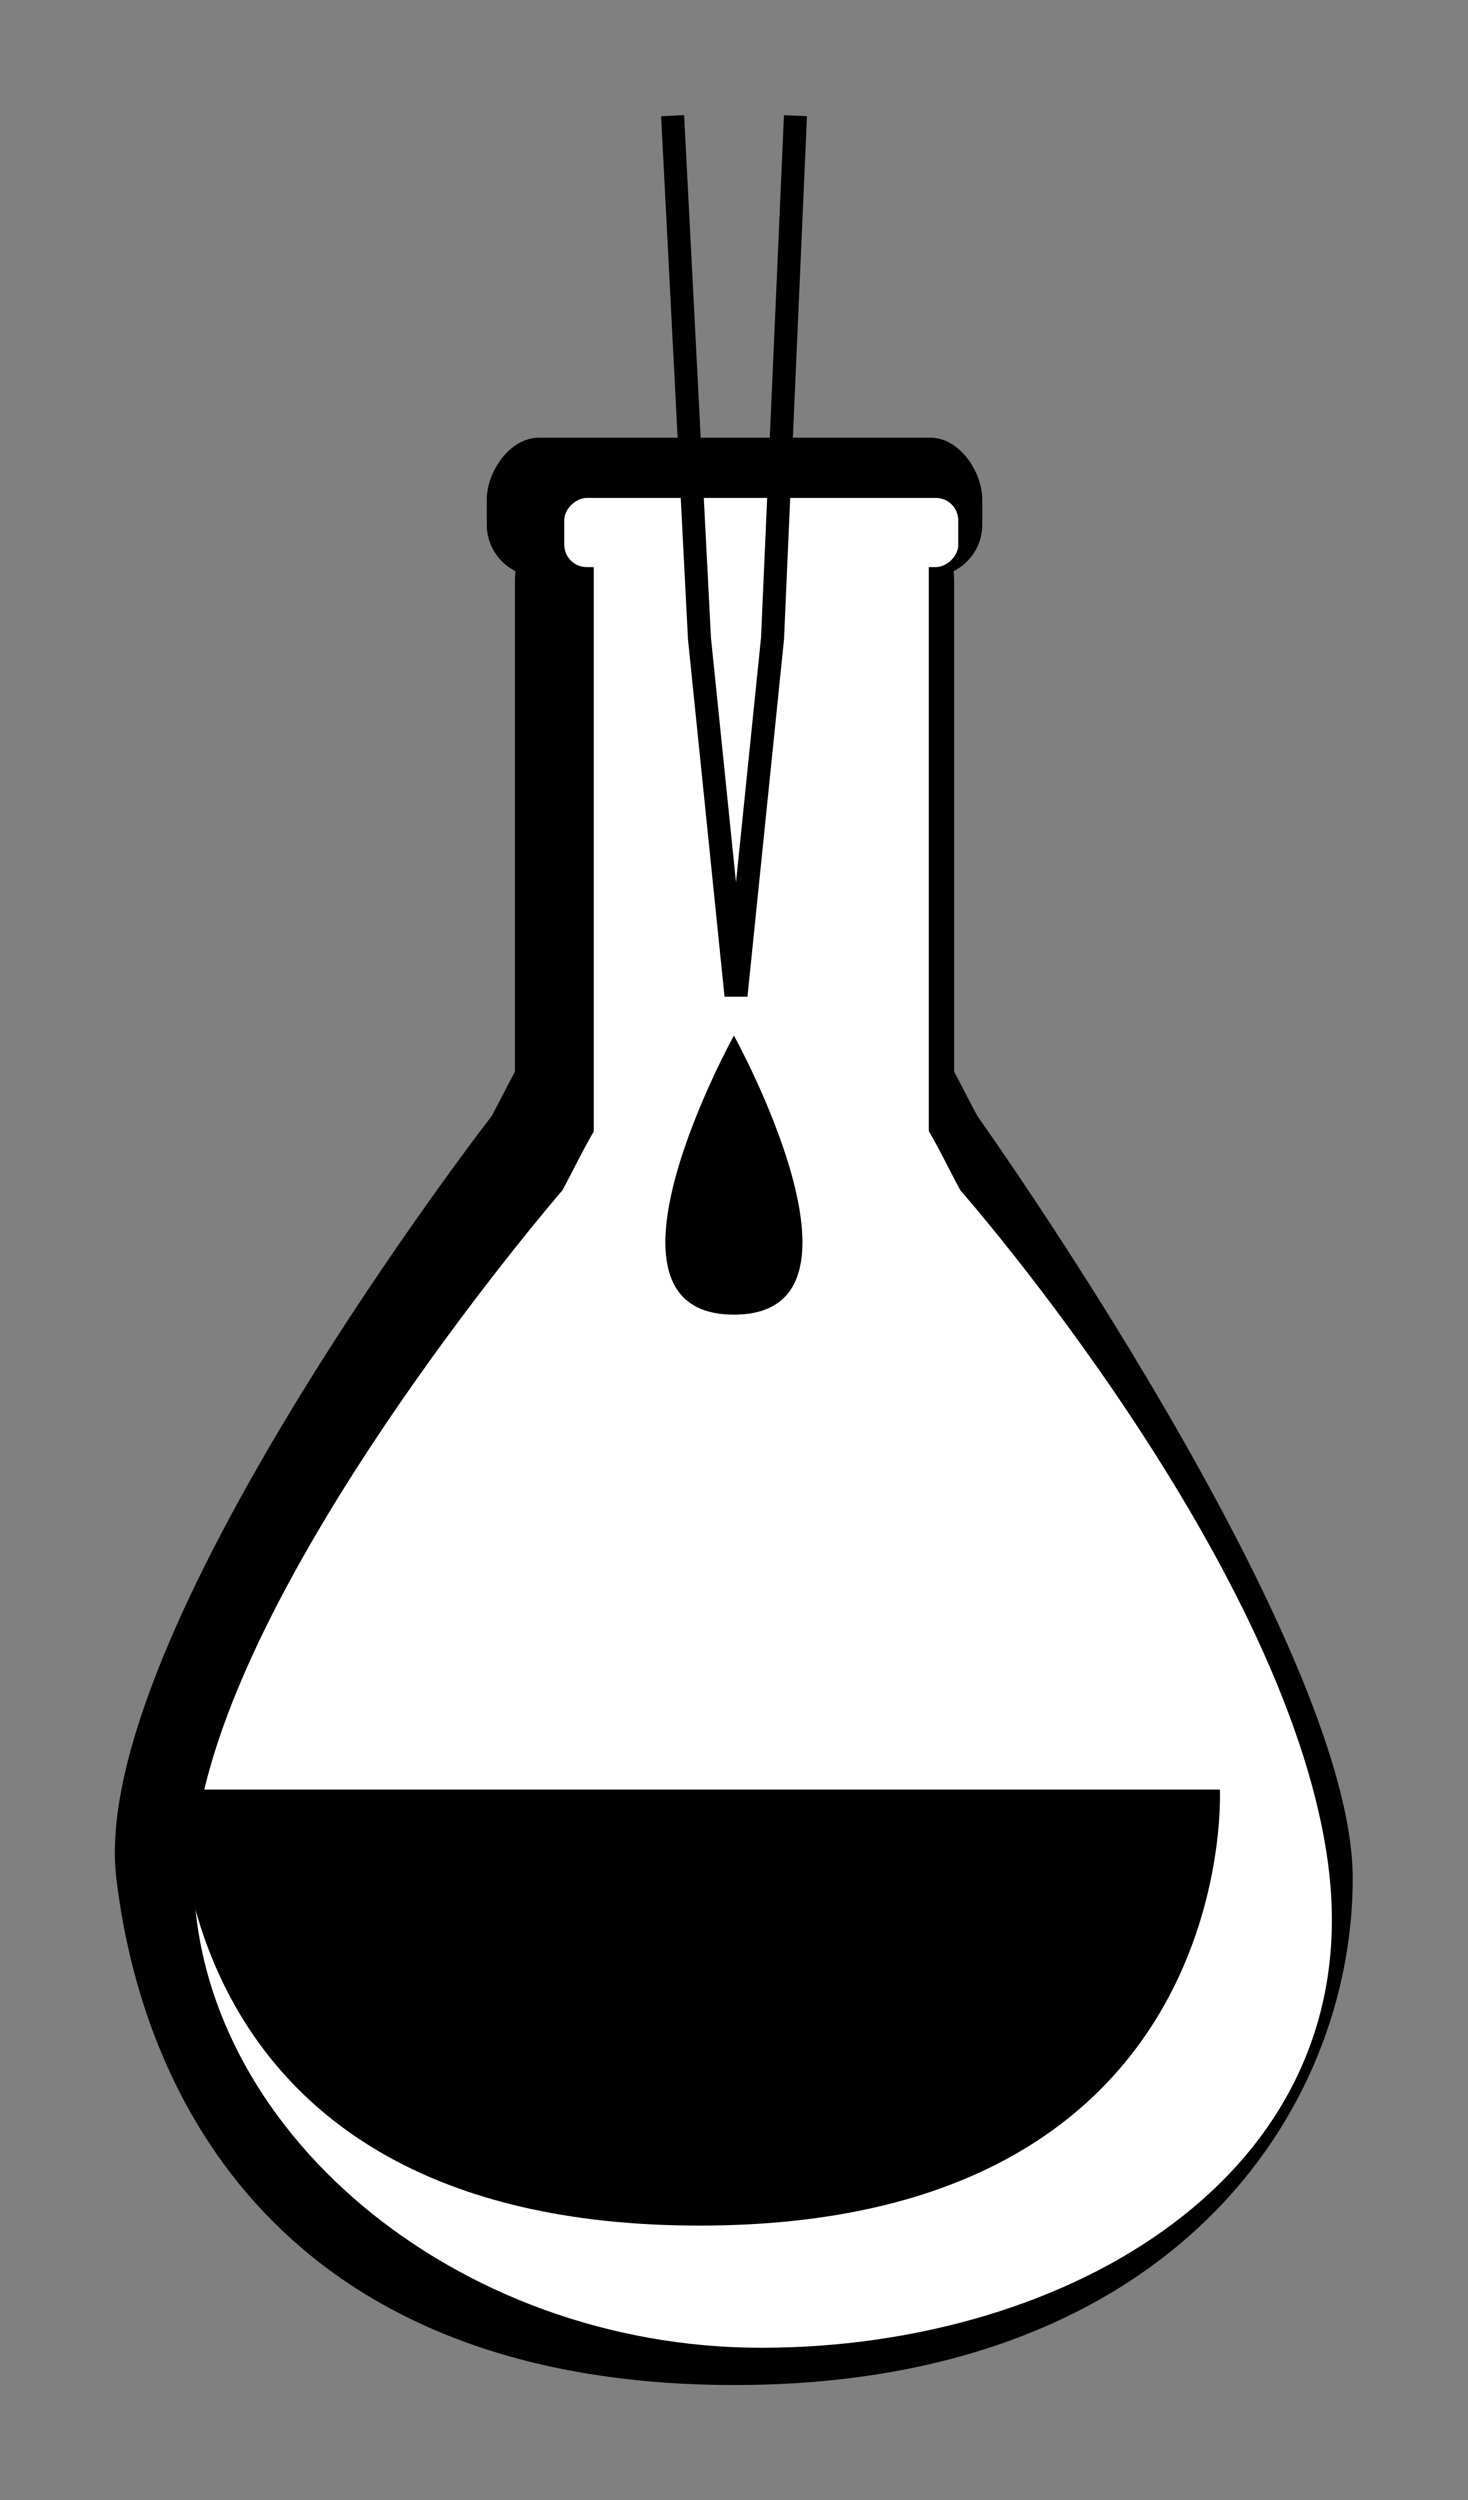 <?xml version="1.0" encoding="UTF-8" standalone="no"?>
<svg
   xmlns:dc="http://purl.org/dc/elements/1.1/"
   xmlns:cc="http://creativecommons.org/ns#"
   xmlns:rdf="http://www.w3.org/1999/02/22-rdf-syntax-ns#"
   xmlns:svg="http://www.w3.org/2000/svg"
   xmlns="http://www.w3.org/2000/svg"
   xmlns:sodipodi="http://sodipodi.sourceforge.net/DTD/sodipodi-0.dtd"
   xmlns:inkscape="http://www.inkscape.org/namespaces/inkscape"
   inkscape:version="1.0 (4035a4fb49, 2020-05-01)"
   sodipodi:docname="RecoveryFlaskIllust_add.svg"
   id="svg8"
   version="1.1"
   viewBox="0 0 16.886 28.753"
   height="108.671"
   width="63.819">
  <rect x="0" y="0" width="16.886" height="28.753" fill="#808080" stroke="none"/>
  <defs
     id="defs2" />
  <sodipodi:namedview
     fit-margin-right="5"
     fit-margin-bottom="5"
     fit-margin-left="5"
     fit-margin-top="5"
     inkscape:document-rotation="0"
     inkscape:window-maximized="1"
     inkscape:window-y="-8"
     inkscape:window-x="-8"
     inkscape:window-height="1027"
     inkscape:window-width="1920"
     units="px"
     showgrid="false"
     inkscape:current-layer="layer1"
     inkscape:document-units="px"
     inkscape:cy="61.536177"
     inkscape:cx="-28.661431"
     inkscape:zoom="2.0856809"
     inkscape:pageshadow="2"
     inkscape:pageopacity="0.0"
     borderopacity="1.0"
     bordercolor="#666666"
     pagecolor="#ffffff"
     id="base" />
  <g
     transform="translate(-85.203,-327.627)"
     id="layer1"
     inkscape:groupmode="layer"
     inkscape:label="レイヤー 1">
    <path
       sodipodi:nodetypes="ssscscczzzccscssss"
       inkscape:connector-curvature="0"
       id="path881"
       d="m 91.401,332.661 c -0.331,0 -0.599,0.386 -0.599,0.717 v 0.284 c 0,0.234 0.135,0.436 0.33,0.534 -0.003,0.039 -0.006,0.078 -0.006,0.118 v 5.638 c -0.089,0.167 -0.175,0.341 -0.269,0.513 0,0 -4.647,5.995 -4.316,8.764 0.331,2.769 2.116,5.829 7.111,5.829 4.995,0 7.111,-3.12 7.111,-5.829 0,-2.709 -4.316,-8.764 -4.316,-8.764 -0.094,-0.172 -0.18,-0.346 -0.269,-0.513 v -5.638 c 0,-0.04 -0.003,-0.079 -0.006,-0.118 0.195,-0.098 0.33,-0.3 0.33,-0.534 v -0.284 c 0,-0.331 -0.266,-0.717 -0.597,-0.717 z"
       style="fill:#000000;fill-opacity:1;stroke-width:6.826;stroke-miterlimit:4" />
    <g
       transform="matrix(0.06,0,0,0.06,28.206,293.832)"
       style="fill:#ffffff;stroke-width:7.218"
       id="g889">
      <path
         sodipodi:nodetypes="ssszzzss"
         inkscape:connector-curvature="0"
         id="path883"
         d="m 1080.264,768.797 h 31.307 c 12.456,0 16.531,11.607 22.483,22.611 0,0 64.046,72.726 70.701,130.706 6.655,57.98 -50.029,91.176 -108.839,91.176 -58.81,0 -108.838,-42.208 -108.838,-91.176 0,-48.968 70.701,-130.706 70.701,-130.706 5.952,-11.004 10.028,-22.611 22.483,-22.611 z"
         style="fill:#ffffff;stroke-width:186.215;stroke-miterlimit:4" />
      <rect
         style="fill:#ffffff;stroke-width:186.215;stroke-miterlimit:4;stroke-dasharray:none"
         id="rect885"
         width="64.23"
         height="117.704"
         x="1063.781"
         y="670.491"
         ry="0" />
      <rect
         transform="rotate(-90)"
         ry="4.3"
         y="1058.132"
         x="-671.957"
         height="75.529"
         width="13.263"
         id="rect887"
         style="fill:#ffffff;stroke-width:186.215;stroke-miterlimit:4;stroke-dasharray:none" />
    </g>
    <g
       id="g895"
       style="fill:#000000;stroke-width:7.771"
       transform="matrix(0.055,0,0,0.055,32.865,297.385)">
      <path
         style="fill:#000000;stroke-width:200.481;stroke-miterlimit:4"
         d="m 1206.726,924.084 c 0,0 4.483,91.176 -108.839,91.176 -113.321,0 -108.839,-91.176 -108.839,-91.176 z"
         id="path893"
         inkscape:connector-curvature="0"
         sodipodi:nodetypes="czcc" />
    </g>
    <path
       style="fill:none;fill-rule:evenodd;stroke:#000000;stroke-width:0.265px;stroke-linecap:butt;stroke-linejoin:miter;stroke-opacity:1"
       d="m 92.94,328.957 0.309,6.015 0.42,4.105 0.42,-4.105 0.264,-6.015"
       id="path4624"
       inkscape:connector-curvature="0"
       sodipodi:nodetypes="ccccc" />
    <path
       style="fill:#000000;fill-rule:evenodd;stroke:none;stroke-width:0.265px;stroke-linecap:butt;stroke-linejoin:miter;stroke-opacity:1"
       d="m 93.645,339.537 c 0,0 -1.774,3.21 0,3.21 1.774,0 0,-3.21 0,-3.21 z"
       id="path4626"
       inkscape:connector-curvature="0"
       sodipodi:nodetypes="czc" />
  </g>
</svg>
